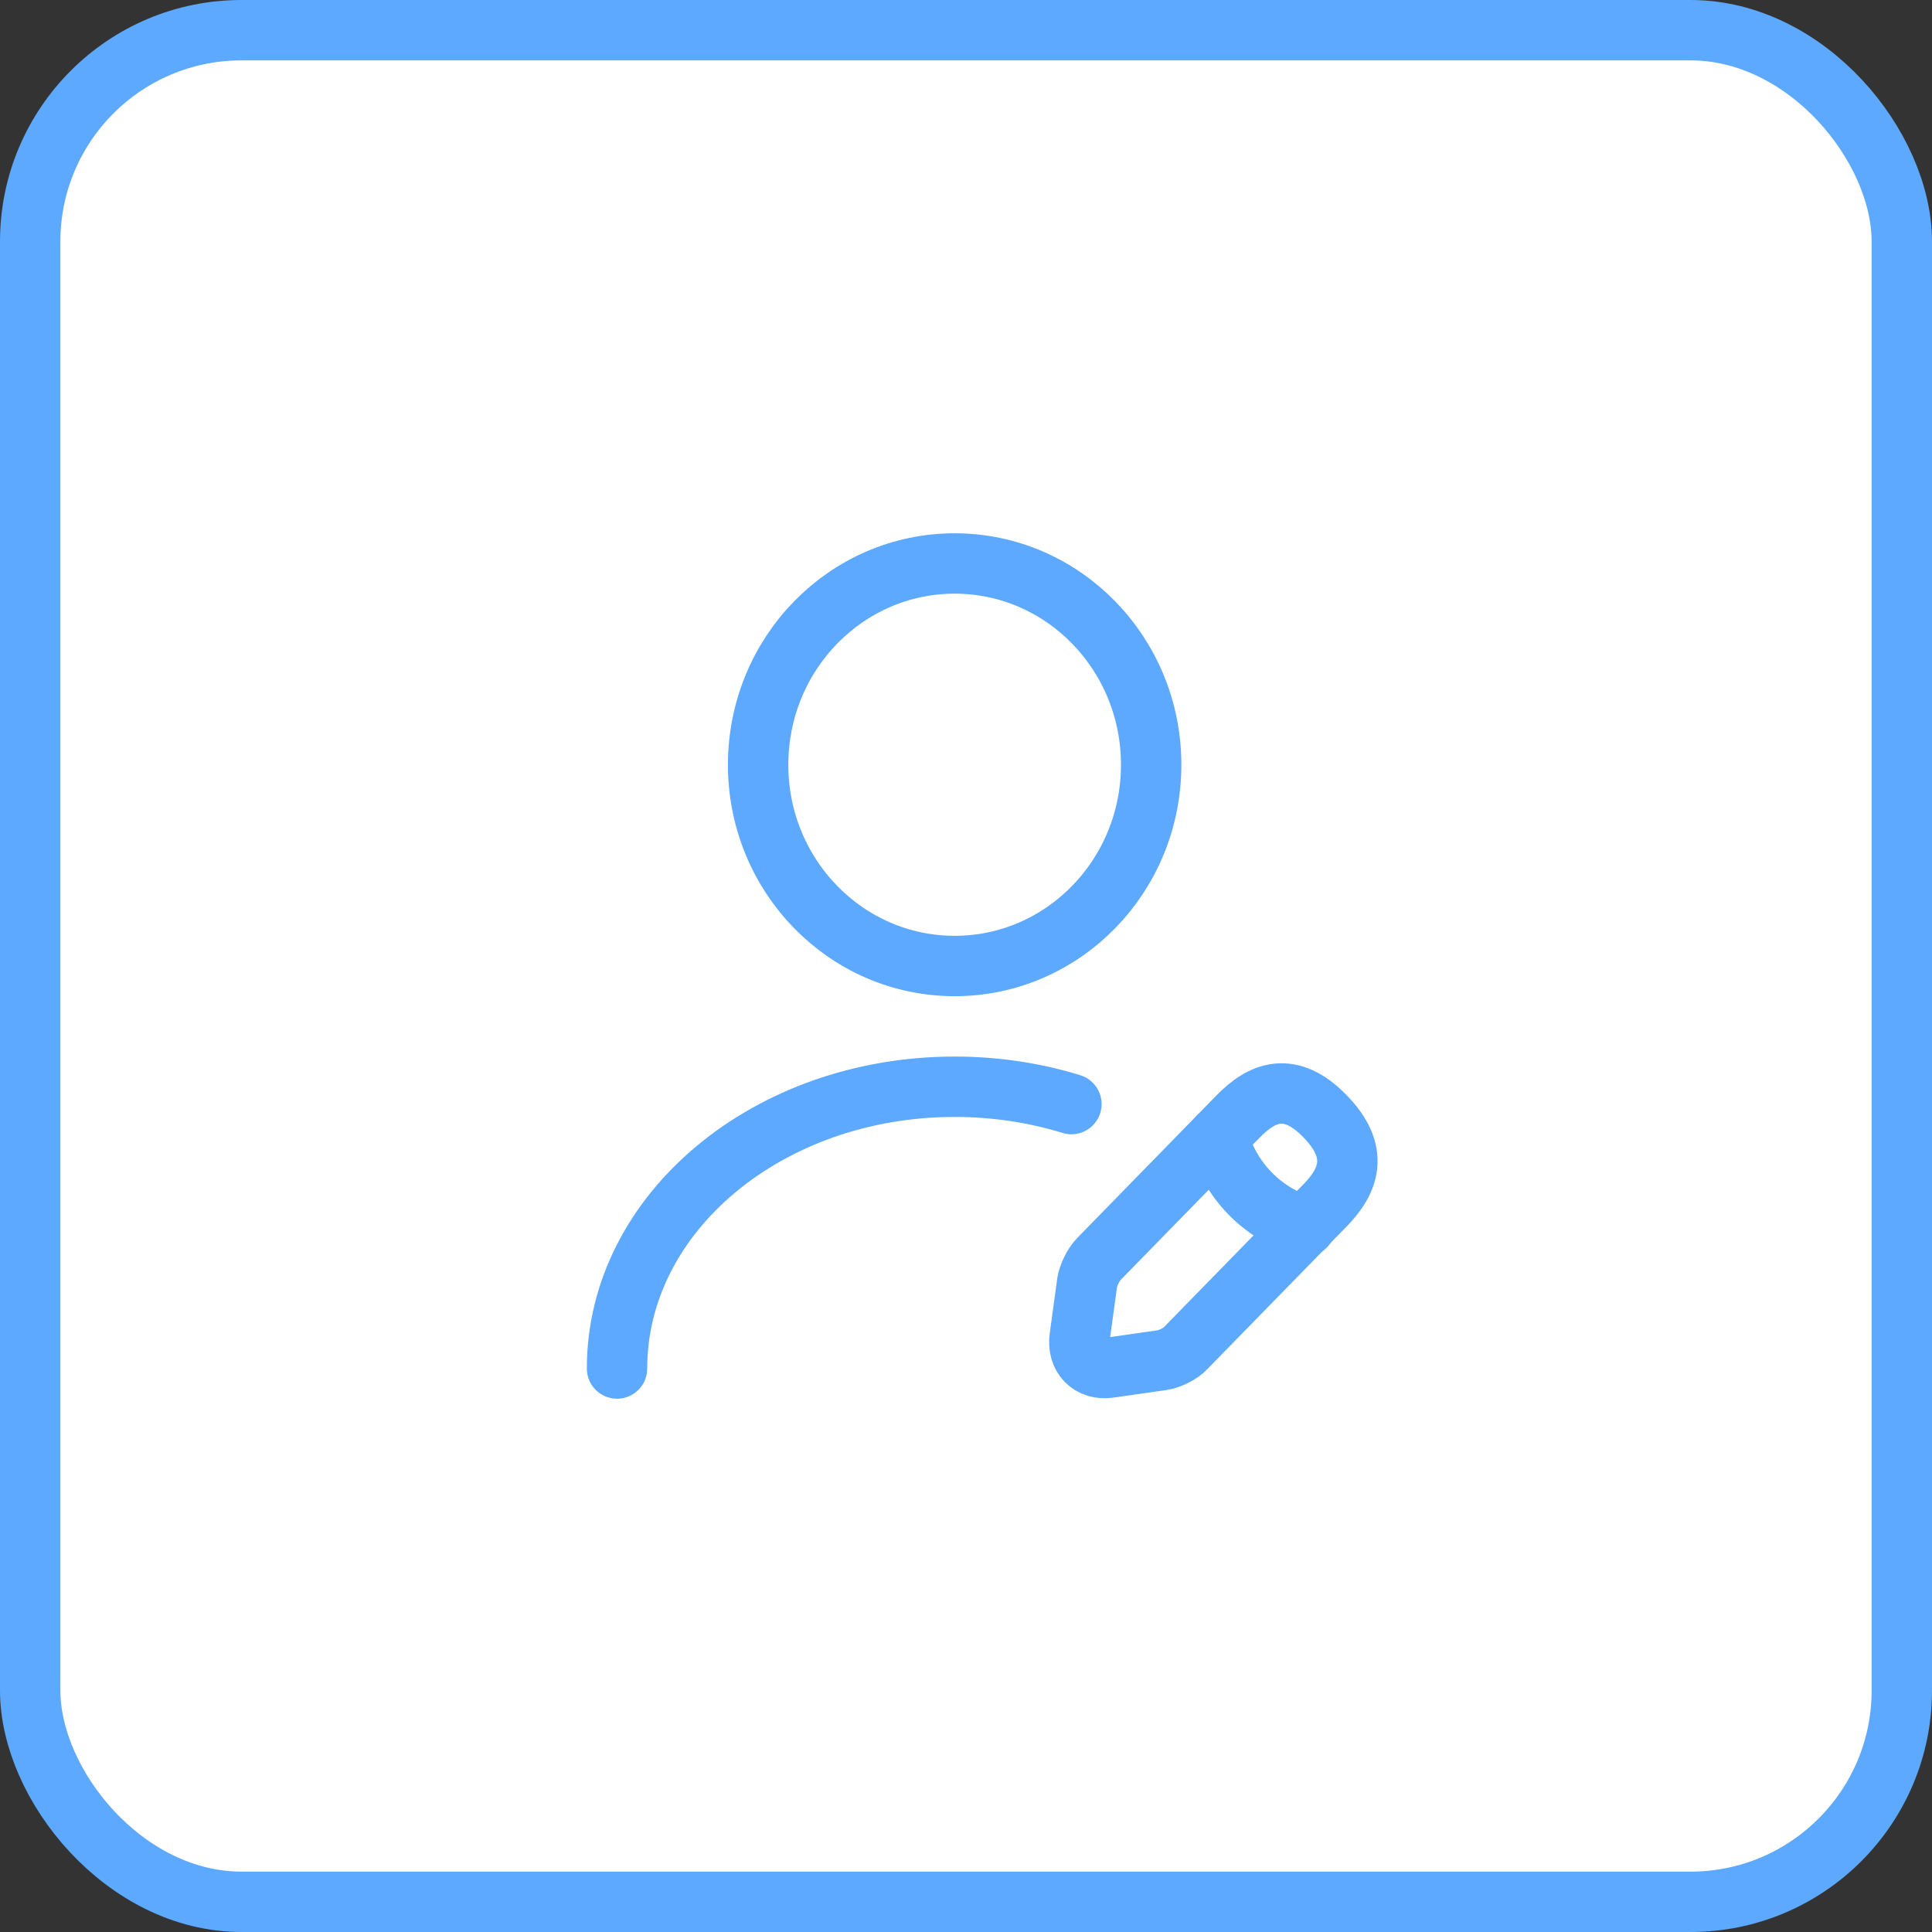 <svg width="32" height="32" viewBox="0 0 32 32" fill="none" xmlns="http://www.w3.org/2000/svg">
<rect x="0" y="0" width="32" height="32" fill="#333333" stroke="none"/>
<rect x="0.5" y="0.5" width="31" height="31" rx="3.5" fill="white"/>
<path d="M15.812 16C17.61 16 19.067 14.508 19.067 12.667C19.067 10.826 17.61 9.333 15.812 9.333C14.014 9.333 12.557 10.826 12.557 12.667C12.557 14.508 14.014 16 15.812 16Z" stroke="#5CA9FF" stroke-linecap="round" stroke-linejoin="round"/>
<path d="M20.506 18.493L18.201 20.853C18.11 20.947 18.026 21.12 18.006 21.247L17.883 22.147C17.837 22.473 18.058 22.7 18.377 22.653L19.256 22.527C19.38 22.507 19.556 22.42 19.64 22.327L21.945 19.967C22.342 19.56 22.531 19.087 21.945 18.487C21.366 17.893 20.903 18.087 20.506 18.493Z" stroke="#5CA9FF" stroke-miterlimit="10" stroke-linecap="round" stroke-linejoin="round"/>
<path d="M20.174 18.833C20.369 19.553 20.916 20.113 21.619 20.313" stroke="#5CA9FF" stroke-miterlimit="10" stroke-linecap="round" stroke-linejoin="round"/>
<path d="M10.22 22.667C10.22 20.087 12.726 18 15.812 18C16.489 18 17.14 18.1 17.746 18.287" stroke="#5CA9FF" stroke-linecap="round" stroke-linejoin="round"/>
<rect x="0.5" y="0.5" width="31" height="31" rx="3.5" stroke="#5CA9FF"/>
</svg>
